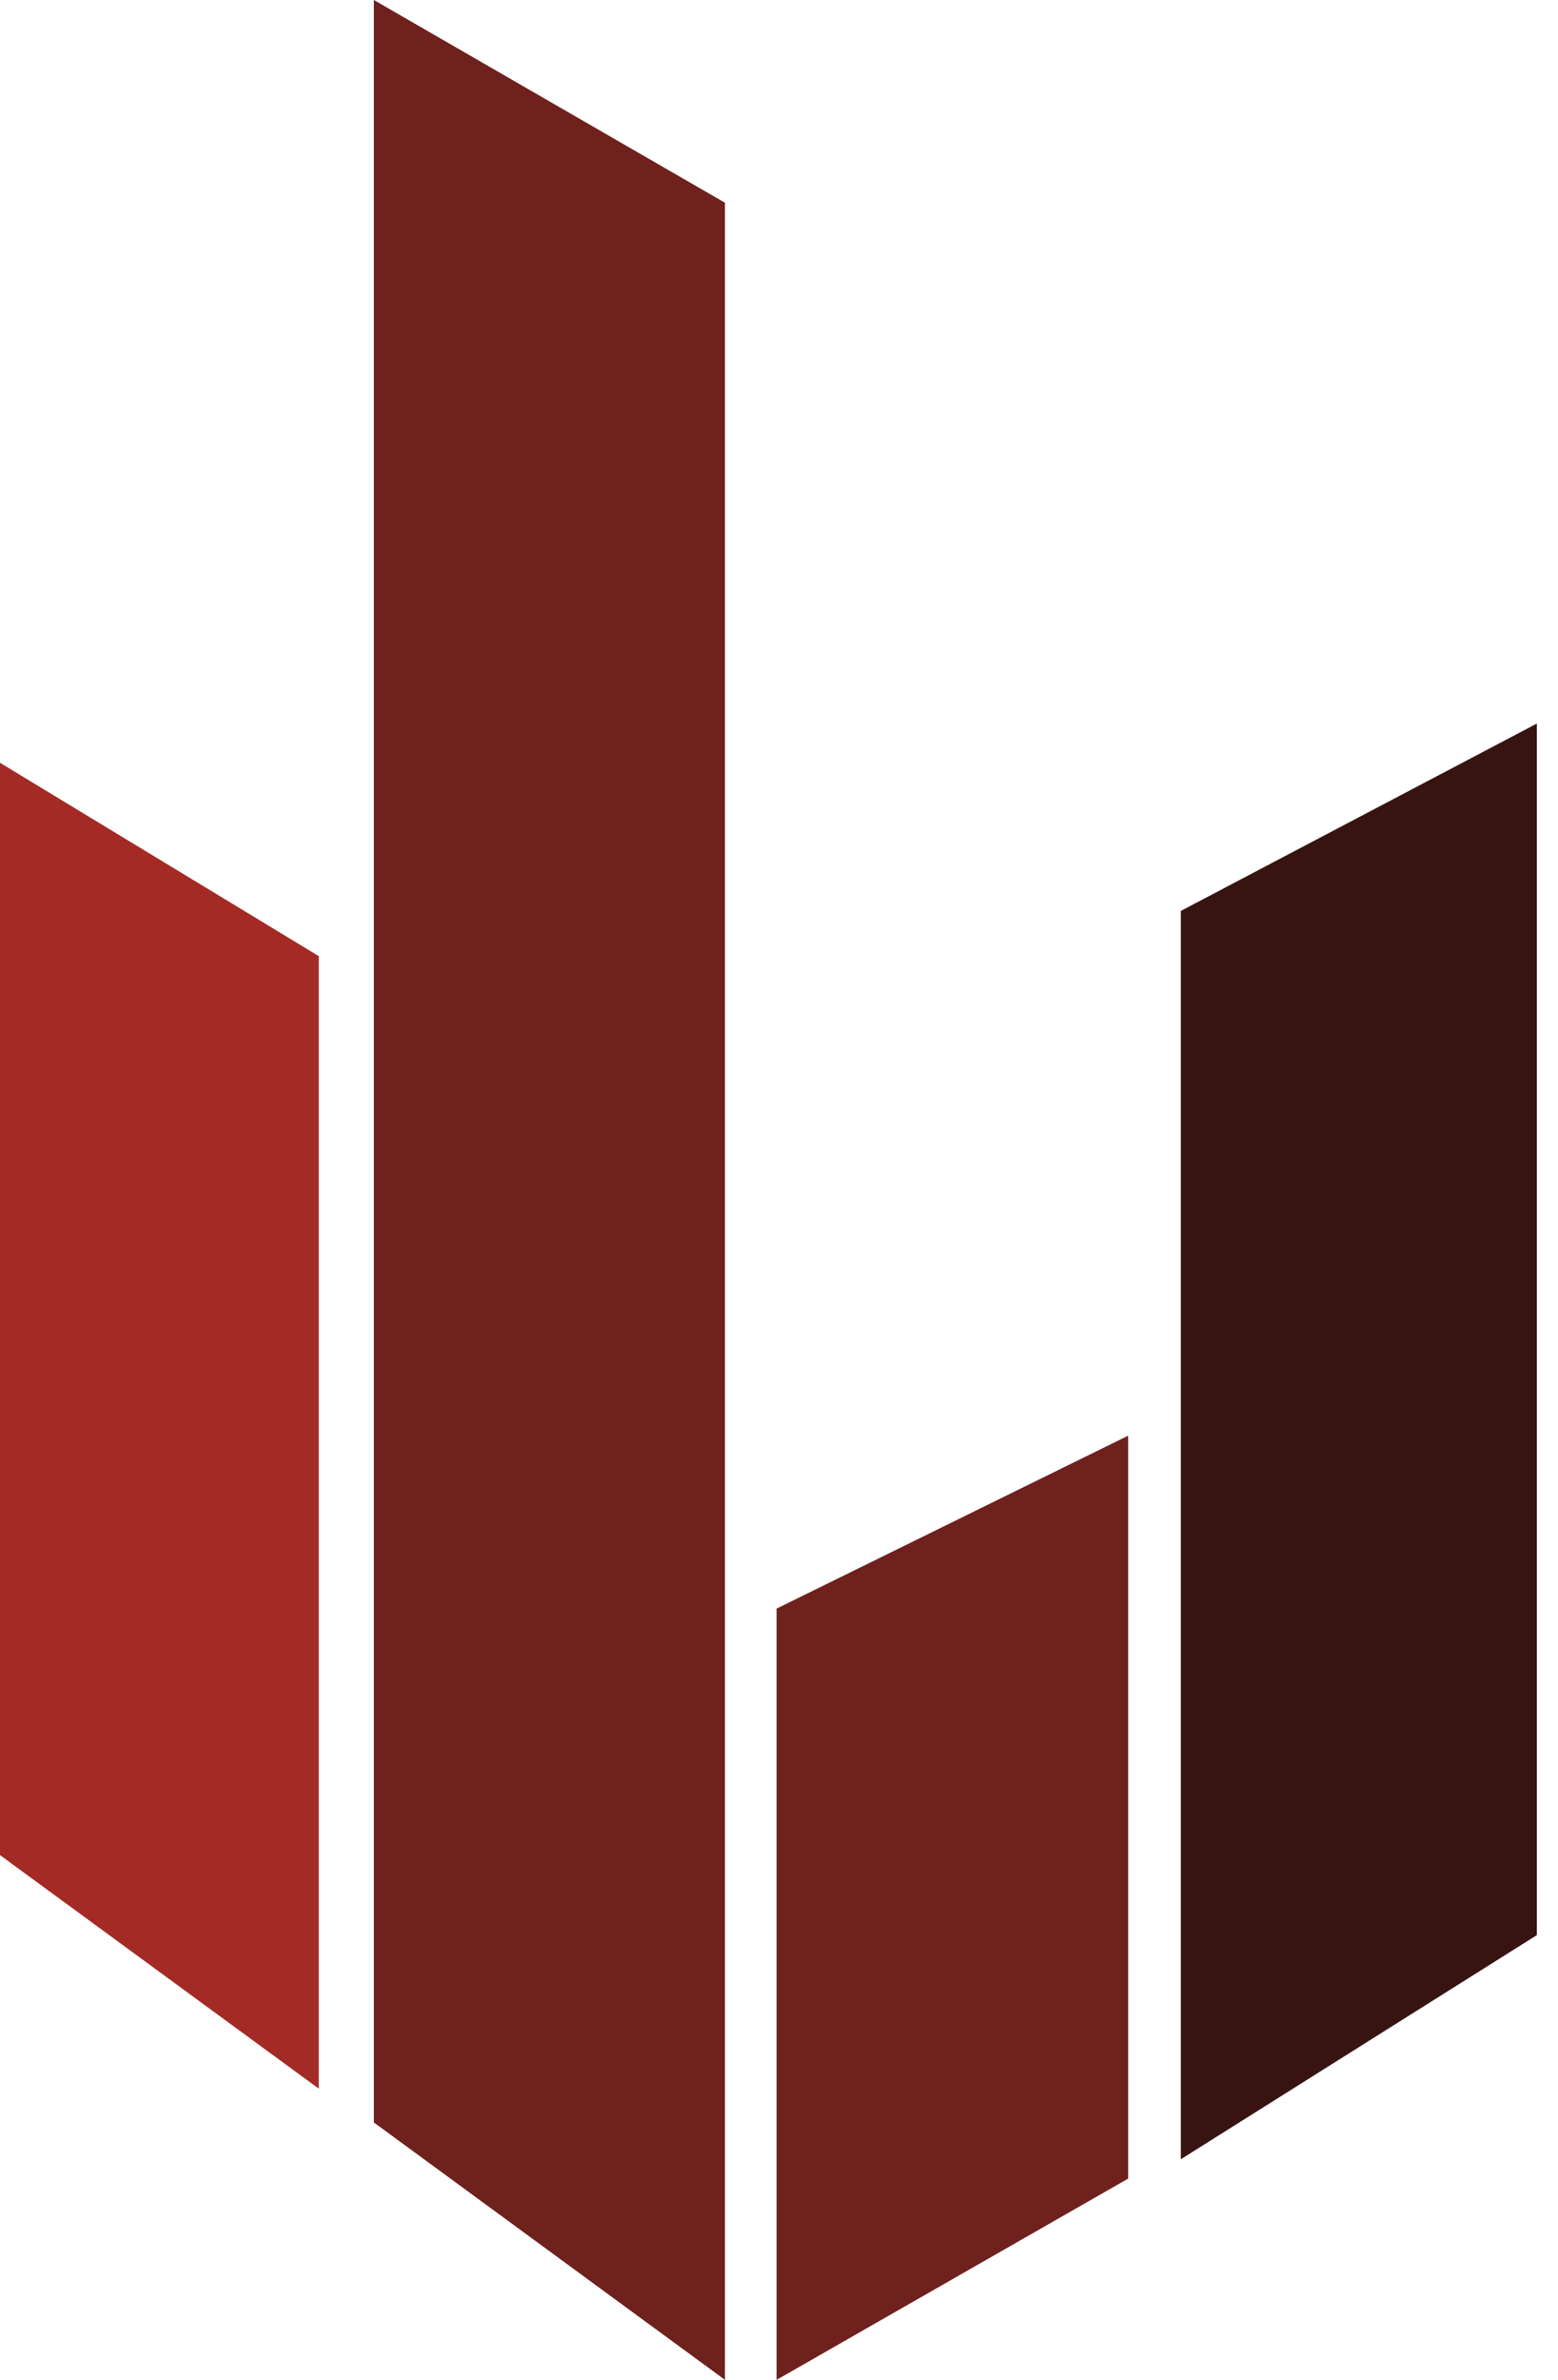 <svg width="38" height="58" viewBox="0 0 38 58" fill="none" xmlns="http://www.w3.org/2000/svg">
<g clip-path="url(#clip0)">
<path d="M0 18.59L7.775 23.302V50.903L0 45.211V18.59Z" fill="#A42A25"/>
<path d="M9.119 0L17.682 4.941V58L9.119 51.727V0Z" fill="#6F211D"/>
<path d="M27.516 34.989L18.941 39.204V58L27.516 53.095V34.989Z" fill="#6F211D"/>
<path d="M37.484 17.634L28.801 22.2V52.623L37.484 47.161V17.634Z" fill="#371412"/>
</g>
<defs>
<clipPath id="clip0">
<rect width="37.484" height="58" fill="white"/>
</clipPath>
</defs>
</svg>
